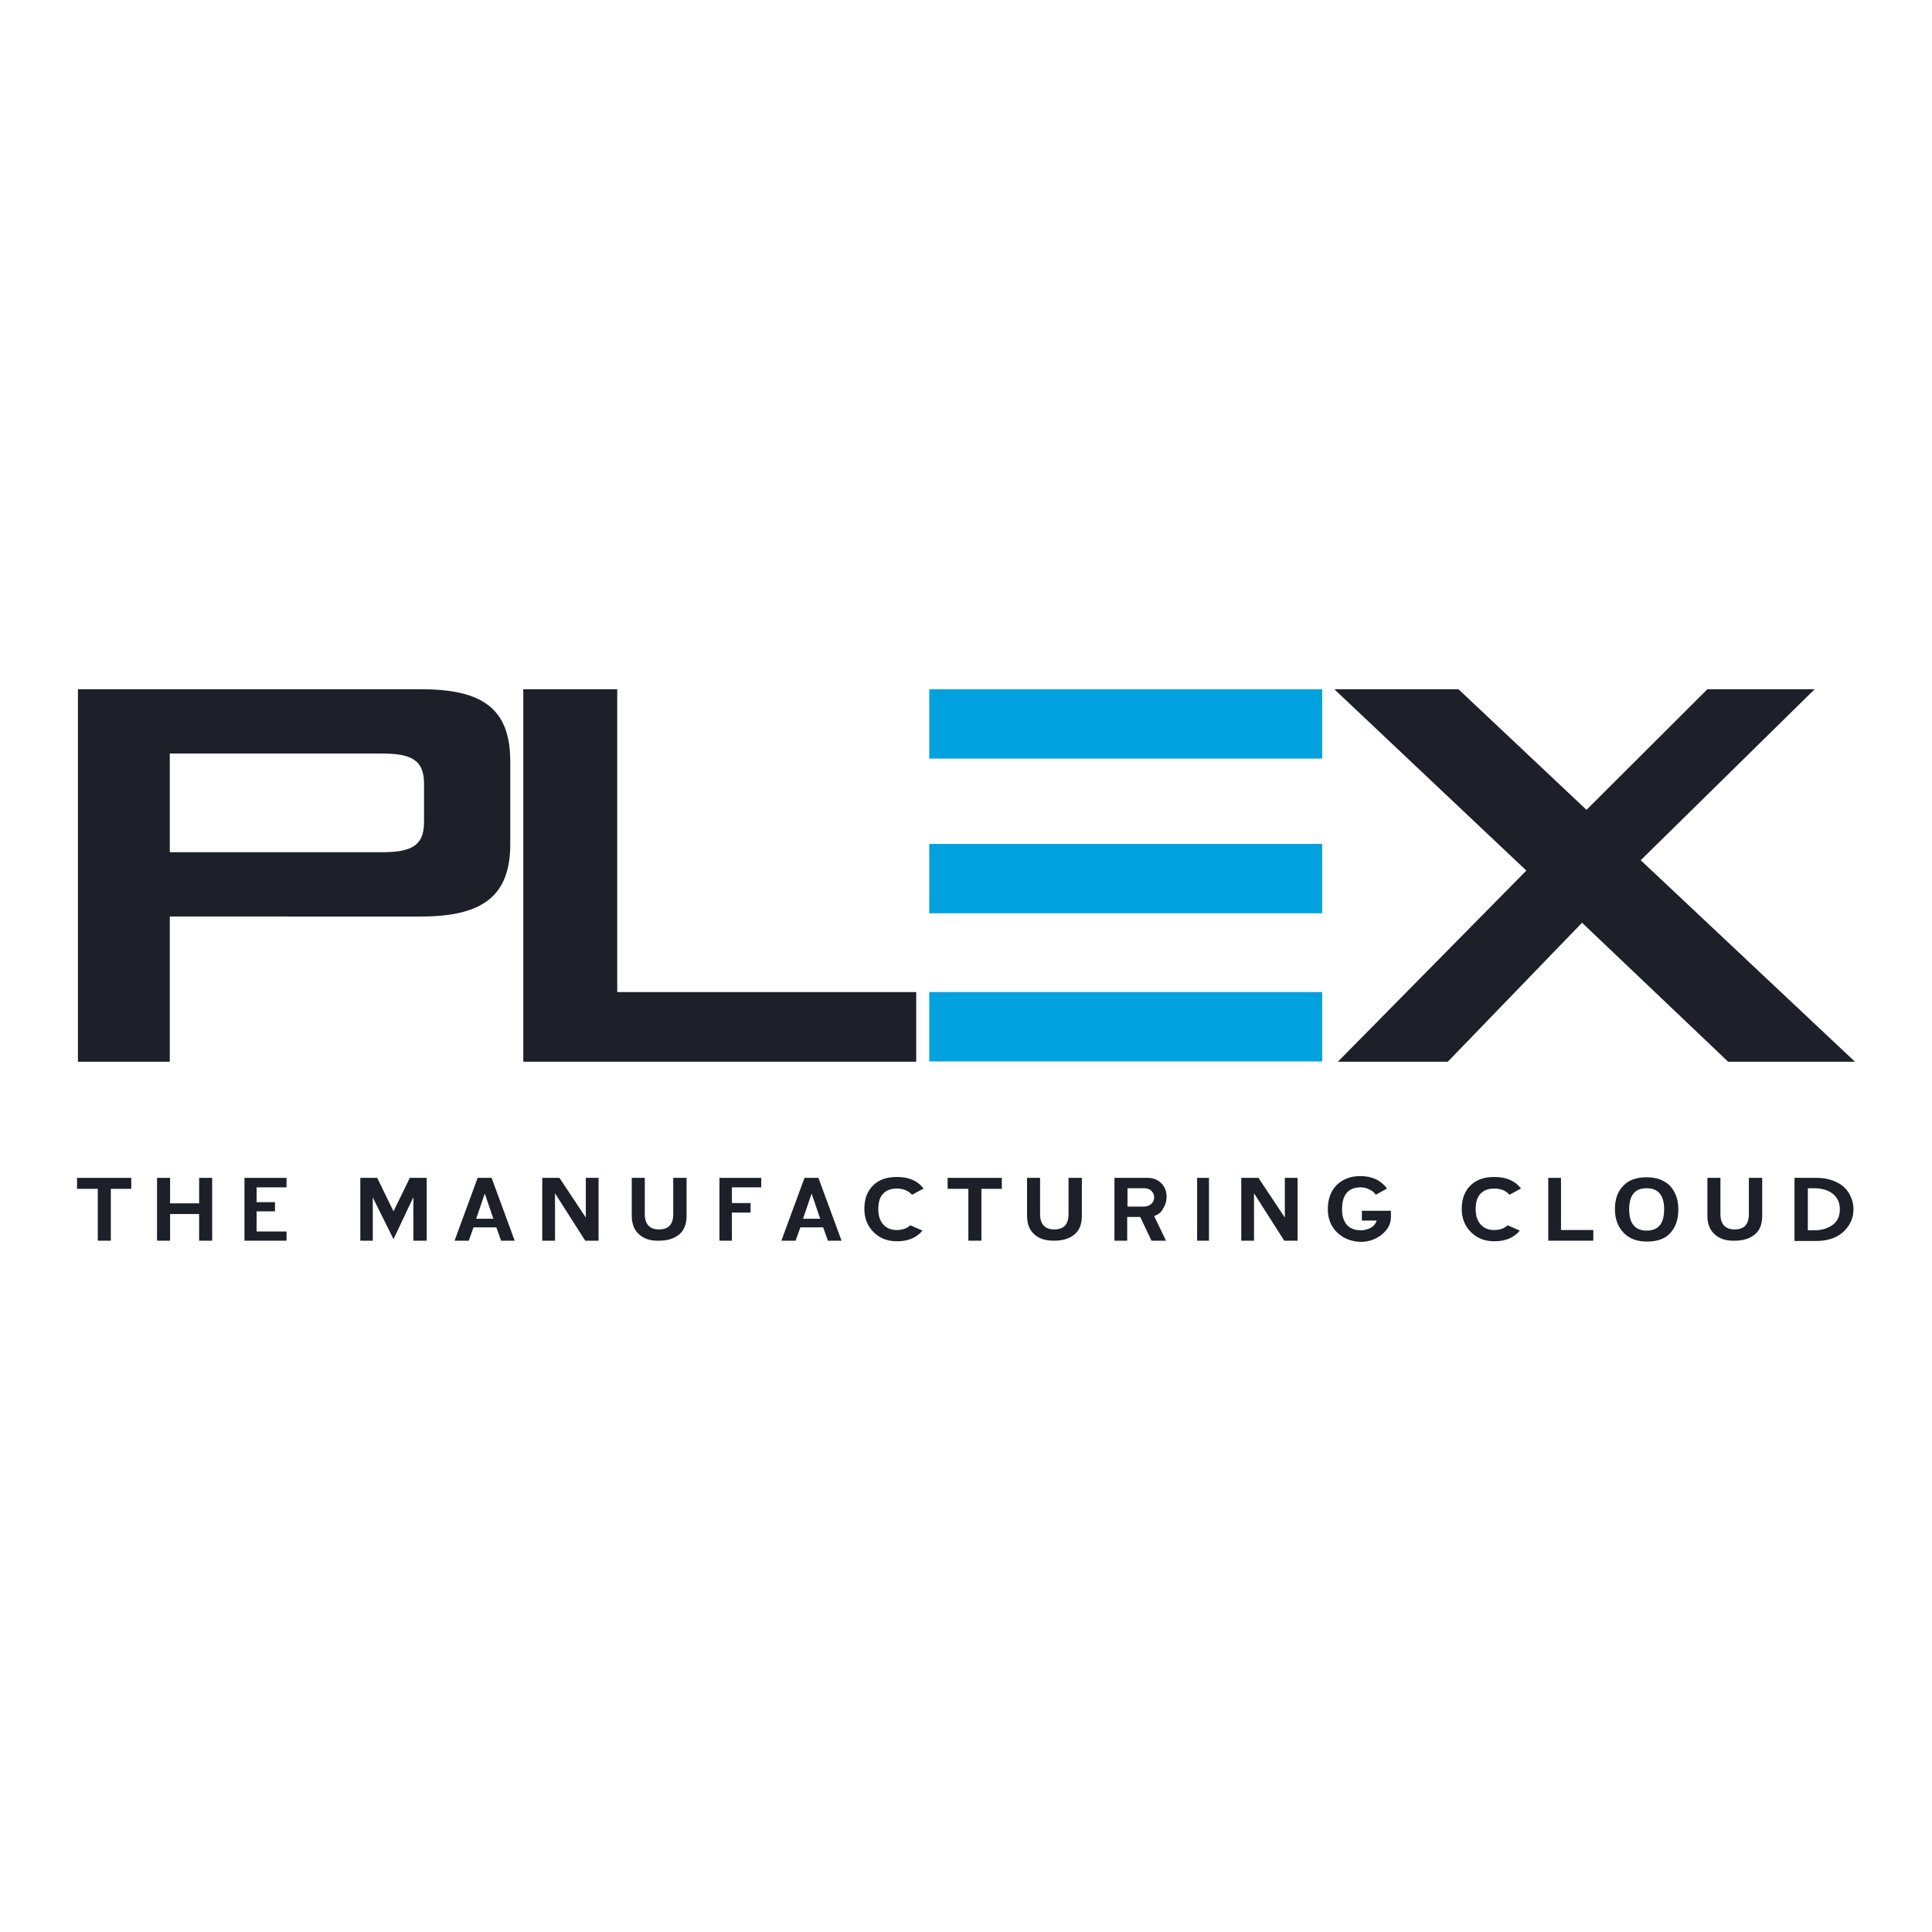 <?xml version="1.0" encoding="utf-8"?>
<!-- Generator: Adobe Illustrator 19.2.1, SVG Export Plug-In . SVG Version: 6.00 Build 0)  -->
<svg version="1.1" id="layer" xmlns="http://www.w3.org/2000/svg" xmlns:xlink="http://www.w3.org/1999/xlink" x="0px" y="0px"
	 viewBox="0 0 652 652" style="enable-background:new 0 0 652 652;" xml:space="preserve">
<style type="text/css">
	.st0{fill:#1D1F29;}
	.st1{fill:#00A1DF;}
</style>
<g>
	<path class="st0" d="M57.3,254.3v33.3h71.5c9.4,0,14.3-1.8,14.3-10.1v-13.1c0-8.3-4.9-10.1-14.3-10.1H57.3z M26.2,232.6h115.9
		c20.7,0,30.1,6.5,30.1,24.4v27.9c0,17.5-9.4,24.4-30.1,24.4H57.3v49h-31V232.6z"/>
</g>
<polygon class="st0" points="176.6,232.6 208.3,232.6 208.3,334.8 309.2,334.8 309.2,358.3 176.6,358.3 "/>
<polygon class="st0" points="515.1,293.8 450.3,232.6 492.2,232.6 535.4,273.3 576.2,232.6 612.4,232.6 553.7,290.3 626,358.3 
	583.2,358.3 533.9,311.4 488.6,358.3 451.5,358.3 "/>
<rect x="313.6" y="334.8" class="st1" width="132.6" height="23.4"/>
<rect x="313.6" y="232.6" class="st1" width="132.6" height="23.4"/>
<rect x="313.6" y="284.8" class="st1" width="132.6" height="23.4"/>
<polygon class="st0" points="37.4,418.7 33,418.7 33,401.2 26,401.2 26,397.5 44.3,397.5 44.3,401.2 37.4,401.2 "/>
<polygon class="st0" points="67.2,409.7 57.4,409.7 57.4,418.7 53,418.7 53,397.5 57.4,397.5 57.4,406.1 67.2,406.1 67.2,397.5 
	71.6,397.5 71.6,418.7 67.2,418.7 "/>
<polygon class="st0" points="82.5,397.5 96.7,397.5 96.7,400.7 86.6,400.7 86.6,405.7 92.8,405.7 92.8,408.8 86.6,408.8 86.6,415.6 
	96.7,415.6 96.7,418.7 82.5,418.7 "/>
<polygon class="st0" points="139.5,404 132.8,418.2 125.8,404.1 125.8,418.7 121.6,418.7 121.6,397.5 127.3,397.5 132.8,408.8 
	138.3,397.5 144,397.5 144,418.7 139.5,418.7 "/>
<path class="st0" d="M160.7,411.3h5.8l-2.9-8.5L160.7,411.3z M167.5,414.2h-7.7l-1.6,4.5h-4.8l7.8-21.2h4.7l7.8,21.2h-4.6
	L167.5,414.2z"/>
<polygon class="st0" points="187.3,402.7 187.3,418.7 183,418.7 183,397.5 188.8,397.5 197.7,410.9 197.7,397.5 202,397.5 
	202,418.7 197.5,418.7 "/>
<g>
	<path class="st0" d="M215.7,416.6c-1.6-1.4-2.5-3.5-2.5-6.3v-12.8h4.4v12.2c0,3.4,1.6,5.2,4.8,5.2c3.2,0,4.8-1.7,4.8-5.2v-12.2h4.5
		v12.8c0,2.8-0.8,4.9-2.5,6.3c-1.7,1.4-3.9,2.1-6.8,2.1C219.6,418.8,217.4,418.1,215.7,416.6"/>
</g>
<polygon class="st0" points="247,406 253.3,406 253.3,409.2 247,409.2 247,418.7 242.8,418.7 242.8,397.5 256.9,397.5 256.9,400.7 
	247,400.7 "/>
<path class="st0" d="M271,411.3h5.8l-2.9-8.5L271,411.3z M277.8,414.2h-7.7l-1.6,4.5h-4.8l7.8-21.2h4.7l7.8,21.2h-4.6L277.8,414.2z"
	/>
<g>
	<path class="st0" d="M302.6,401.1c-2.1,0-3.7,0.7-4.8,2c-1,1.2-1.4,2.9-1.4,5c0,2,0.5,3.7,1.5,4.9c1.1,1.4,2.7,2.1,4.7,2.1
		c1.9,0,3.4-0.5,4.6-1.6l4.1,1.8c-2,2.4-4.8,3.6-8.6,3.6c-3.2,0-5.8-1-7.9-3.1c-2.1-2.1-3.1-4.7-3.1-7.8c0-3.4,1-6,2.9-7.9
		c2-2,4.7-2.9,8.1-2.9c4.1,0,7,1.3,9,3.9l-3.9,2.1C306.5,401.8,304.8,401.1,302.6,401.1"/>
</g>
<polygon class="st0" points="331.2,418.7 326.8,418.7 326.8,401.2 319.8,401.2 319.8,397.5 338.1,397.5 338.1,401.2 331.2,401.2 "/>
<g>
	<path class="st0" d="M349.1,416.6c-1.6-1.4-2.5-3.5-2.5-6.3v-12.8h4.4v12.2c0,3.4,1.6,5.2,4.8,5.2c3.2,0,4.8-1.7,4.8-5.2v-12.2h4.5
		v12.8c0,2.8-0.8,4.9-2.5,6.3c-1.7,1.4-3.9,2.1-6.8,2.1S350.8,418.1,349.1,416.6"/>
	<path class="st0" d="M380.5,401v6.2h5.5c1,0,1.8-0.3,2.5-0.9c0.7-0.6,1-1.3,1-2.3c0-0.9-0.4-1.6-1-2.2c-0.7-0.6-1.5-0.8-2.5-0.8
		H380.5z M391.2,409.5c-0.3,0.2-0.9,0.6-1.7,0.9l4,8.3h-4.9l-3.8-8h-4.4v8h-4.3v-21.2h11.2c1.8,0,3.4,0.6,4.6,1.8
		c1.2,1.2,1.8,2.8,1.8,4.6c0,1.4-0.4,2.7-1.1,3.8C392.2,408.6,391.7,409.1,391.2,409.5"/>
</g>
<rect x="404" y="397.5" class="st0" width="4" height="21.2"/>
<polygon class="st0" points="423.2,402.7 423.2,418.7 418.9,418.7 418.9,397.5 424.7,397.5 433.6,410.9 433.6,397.5 437.9,397.5 
	437.9,418.7 433.4,418.7 "/>
<g>
	<path class="st0" d="M451.2,415.9c-2.1-2.1-3.1-4.7-3.1-7.8c0-3.4,1-6.1,2.9-8.1c2-2,4.7-3.1,8.1-3.1c3.9,0,6.9,1.4,9,4.2l-3.8,2.1
		c-0.5-0.8-1.3-1.4-2.2-1.8c-1-0.5-2-0.7-2.9-0.7c-4.2,0-6.3,2.5-6.3,7.5c0,2.1,0.5,3.7,1.5,5c1.1,1.3,2.7,2,4.8,2
		c1.2,0,2.3-0.3,3.3-0.8c1.1-0.6,1.8-1.5,2.1-2.5h-5v-3.3h9.8v2.1c0,2.4-1.1,4.4-3.3,6.1c-2,1.5-4.3,2.3-6.8,2.3
		C455.9,419,453.3,417.9,451.2,415.9"/>
	<path class="st0" d="M504.2,401.1c-2.1,0-3.7,0.7-4.8,2c-1,1.2-1.4,2.9-1.4,5c0,2,0.5,3.7,1.5,4.9c1.1,1.4,2.7,2.1,4.7,2.1
		c1.9,0,3.4-0.5,4.6-1.6l4.1,1.8c-2,2.4-4.8,3.6-8.6,3.6c-3.2,0-5.8-1-7.9-3.1c-2.1-2.1-3.1-4.7-3.1-7.8c0-3.4,1-6,2.9-7.9
		c2-2,4.7-2.9,8.1-2.9c4.1,0,7,1.3,9,3.9l-3.9,2.1C508.2,401.8,506.5,401.1,504.2,401.1"/>
</g>
<polygon class="st0" points="522.5,397.5 526.8,397.5 526.8,415.1 537.7,415.1 537.7,418.7 522.5,418.7 "/>
<g>
	<path class="st0" d="M549.8,408.1c0,4.8,2,7.2,5.9,7.2c4,0,5.9-2.4,5.9-7.2c0-4.8-2-7.1-5.9-7.1C551.8,401,549.8,403.3,549.8,408.1
		 M547.9,416c-1.9-2-2.9-4.6-2.9-7.9c0-3.4,0.9-6,2.8-7.9c1.8-2,4.5-2.9,7.9-2.9c3.4,0,6,1,7.9,2.9c1.8,2,2.8,4.6,2.8,7.9
		c0,3.4-0.9,6-2.7,8c-1.8,2-4.5,2.9-7.9,2.9C552.4,419,549.8,418,547.9,416"/>
	<path class="st0" d="M578.7,416.6c-1.6-1.4-2.5-3.5-2.5-6.3v-12.8h4.4v12.2c0,3.4,1.6,5.2,4.8,5.2c3.2,0,4.8-1.7,4.8-5.2v-12.2h4.5
		v12.8c0,2.8-0.8,4.9-2.5,6.3c-1.7,1.4-3.9,2.1-6.8,2.1C582.6,418.8,580.4,418.1,578.7,416.6"/>
	<path class="st0" d="M610.1,401v14.2h2.1c2.5,0,4.5-0.6,6.1-1.7c1.8-1.3,2.6-3,2.6-5.4s-0.9-4.1-2.6-5.4c-1.5-1.1-3.6-1.7-6.1-1.7
		H610.1z M605.6,418.7v-21.2h7.5c2.5,0,4.8,0.5,6.8,1.5c2.2,1.1,3.8,2.7,4.7,4.9c0.6,1.3,0.9,2.7,0.9,4.1c0,2.3-0.6,4.2-1.9,6
		c-2.3,3.2-5.9,4.8-10.8,4.8H605.6z"/>
</g>
</svg>
